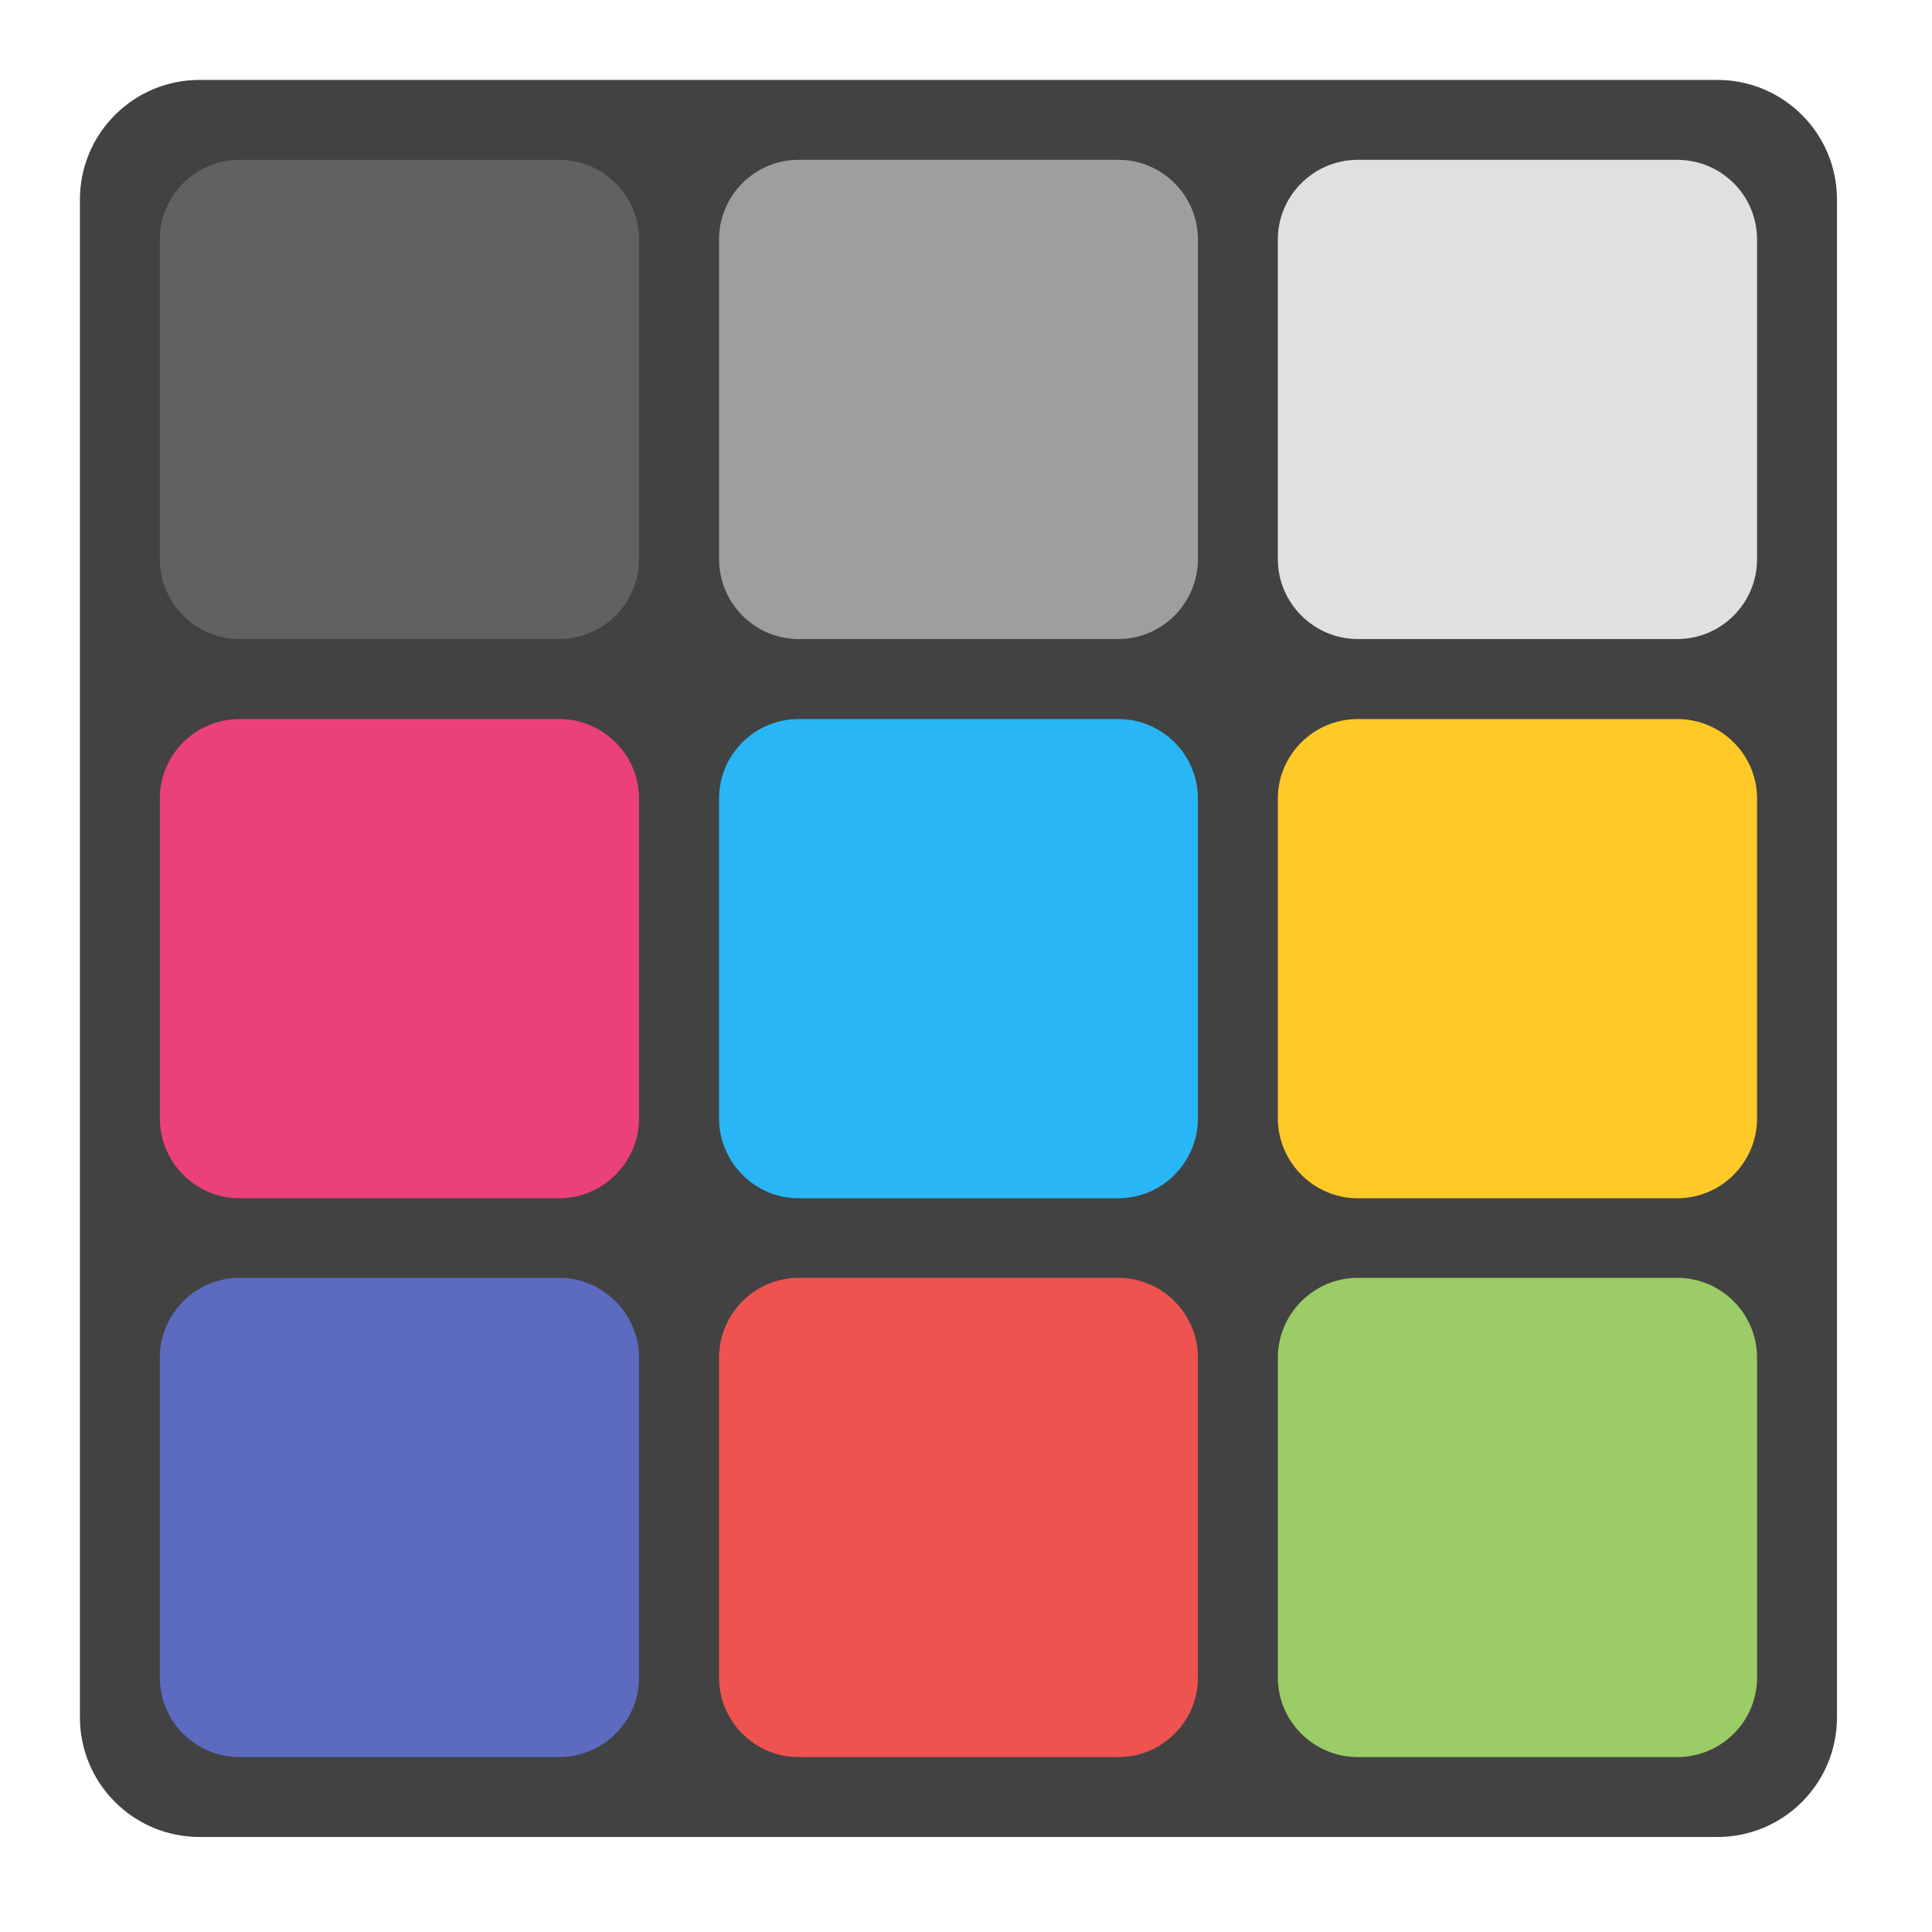 
<svg xmlns="http://www.w3.org/2000/svg" xmlns:xlink="http://www.w3.org/1999/xlink" width="22px" height="22px" viewBox="0 0 22 22" version="1.1">
<g id="surface1">
<path style=" stroke:none;fill-rule:nonzero;fill:rgb(25.882%,25.882%,25.882%);fill-opacity:1;" d="M 2.273 0.91 L 19.555 0.91 C 20.309 0.91 20.918 1.52 20.918 2.273 L 20.918 19.555 C 20.918 20.309 20.309 20.918 19.555 20.918 L 2.273 20.918 C 1.52 20.918 0.91 20.309 0.91 19.555 L 0.91 2.273 C 0.91 1.52 1.52 0.91 2.273 0.91 Z M 2.273 0.91 "/>
<path style=" stroke:none;fill-rule:nonzero;fill:rgb(100%,79.216%,15.686%);fill-opacity:1;" d="M 15.461 8.188 L 19.098 8.188 C 19.602 8.188 20.008 8.594 20.008 9.094 L 20.008 12.734 C 20.008 13.234 19.602 13.645 19.098 13.645 L 15.461 13.645 C 14.961 13.645 14.551 13.234 14.551 12.734 L 14.551 9.094 C 14.551 8.594 14.961 8.188 15.461 8.188 Z M 15.461 8.188 "/>
<path style=" stroke:none;fill-rule:nonzero;fill:rgb(16.078%,71.373%,96.471%);fill-opacity:1;" d="M 9.094 8.188 L 12.734 8.188 C 13.234 8.188 13.641 8.594 13.641 9.094 L 13.641 12.734 C 13.641 13.234 13.234 13.645 12.734 13.645 L 9.094 13.645 C 8.594 13.645 8.188 13.234 8.188 12.734 L 8.188 9.094 C 8.188 8.594 8.594 8.188 9.094 8.188 Z M 9.094 8.188 "/>
<path style=" stroke:none;fill-rule:nonzero;fill:rgb(92.549%,25.098%,47.843%);fill-opacity:1;" d="M 2.727 8.188 L 6.367 8.188 C 6.867 8.188 7.277 8.594 7.277 9.094 L 7.277 12.734 C 7.277 13.234 6.867 13.645 6.367 13.645 L 2.727 13.645 C 2.227 13.645 1.82 13.234 1.82 12.734 L 1.82 9.094 C 1.82 8.594 2.227 8.188 2.727 8.188 Z M 2.727 8.188 "/>
<path style=" stroke:none;fill-rule:nonzero;fill:rgb(87.843%,87.843%,87.843%);fill-opacity:1;" d="M 15.461 1.82 L 19.098 1.82 C 19.602 1.82 20.008 2.227 20.008 2.727 L 20.008 6.367 C 20.008 6.867 19.602 7.277 19.098 7.277 L 15.461 7.277 C 14.961 7.277 14.551 6.867 14.551 6.367 L 14.551 2.727 C 14.551 2.227 14.961 1.82 15.461 1.82 Z M 15.461 1.82 "/>
<path style=" stroke:none;fill-rule:nonzero;fill:rgb(61.961%,61.961%,61.961%);fill-opacity:1;" d="M 9.094 1.82 L 12.734 1.82 C 13.234 1.82 13.641 2.227 13.641 2.727 L 13.641 6.367 C 13.641 6.867 13.234 7.277 12.734 7.277 L 9.094 7.277 C 8.594 7.277 8.188 6.867 8.188 6.367 L 8.188 2.727 C 8.188 2.227 8.594 1.82 9.094 1.82 Z M 9.094 1.82 "/>
<path style=" stroke:none;fill-rule:nonzero;fill:rgb(38.039%,38.039%,38.039%);fill-opacity:1;" d="M 2.727 1.82 L 6.367 1.82 C 6.867 1.82 7.277 2.227 7.277 2.727 L 7.277 6.367 C 7.277 6.867 6.867 7.277 6.367 7.277 L 2.727 7.277 C 2.227 7.277 1.82 6.867 1.82 6.367 L 1.82 2.727 C 1.82 2.227 2.227 1.82 2.727 1.82 Z M 2.727 1.82 "/>
<path style=" stroke:none;fill-rule:nonzero;fill:rgb(61.176%,80%,39.608%);fill-opacity:1;" d="M 15.461 14.551 L 19.098 14.551 C 19.602 14.551 20.008 14.961 20.008 15.461 L 20.008 19.102 C 20.008 19.602 19.602 20.008 19.098 20.008 L 15.461 20.008 C 14.961 20.008 14.551 19.602 14.551 19.102 L 14.551 15.461 C 14.551 14.961 14.961 14.551 15.461 14.551 Z M 15.461 14.551 "/>
<path style=" stroke:none;fill-rule:nonzero;fill:rgb(93.725%,32.549%,31.373%);fill-opacity:1;" d="M 9.094 14.551 L 12.734 14.551 C 13.234 14.551 13.641 14.961 13.641 15.461 L 13.641 19.102 C 13.641 19.602 13.234 20.008 12.734 20.008 L 9.094 20.008 C 8.594 20.008 8.188 19.602 8.188 19.102 L 8.188 15.461 C 8.188 14.961 8.594 14.551 9.094 14.551 Z M 9.094 14.551 "/>
<path style=" stroke:none;fill-rule:nonzero;fill:rgb(36.078%,41.961%,75.294%);fill-opacity:1;" d="M 2.727 14.551 L 6.367 14.551 C 6.867 14.551 7.277 14.961 7.277 15.461 L 7.277 19.102 C 7.277 19.602 6.867 20.008 6.367 20.008 L 2.727 20.008 C 2.227 20.008 1.82 19.602 1.82 19.102 L 1.82 15.461 C 1.82 14.961 2.227 14.551 2.727 14.551 Z M 2.727 14.551 "/>
</g>
</svg>
